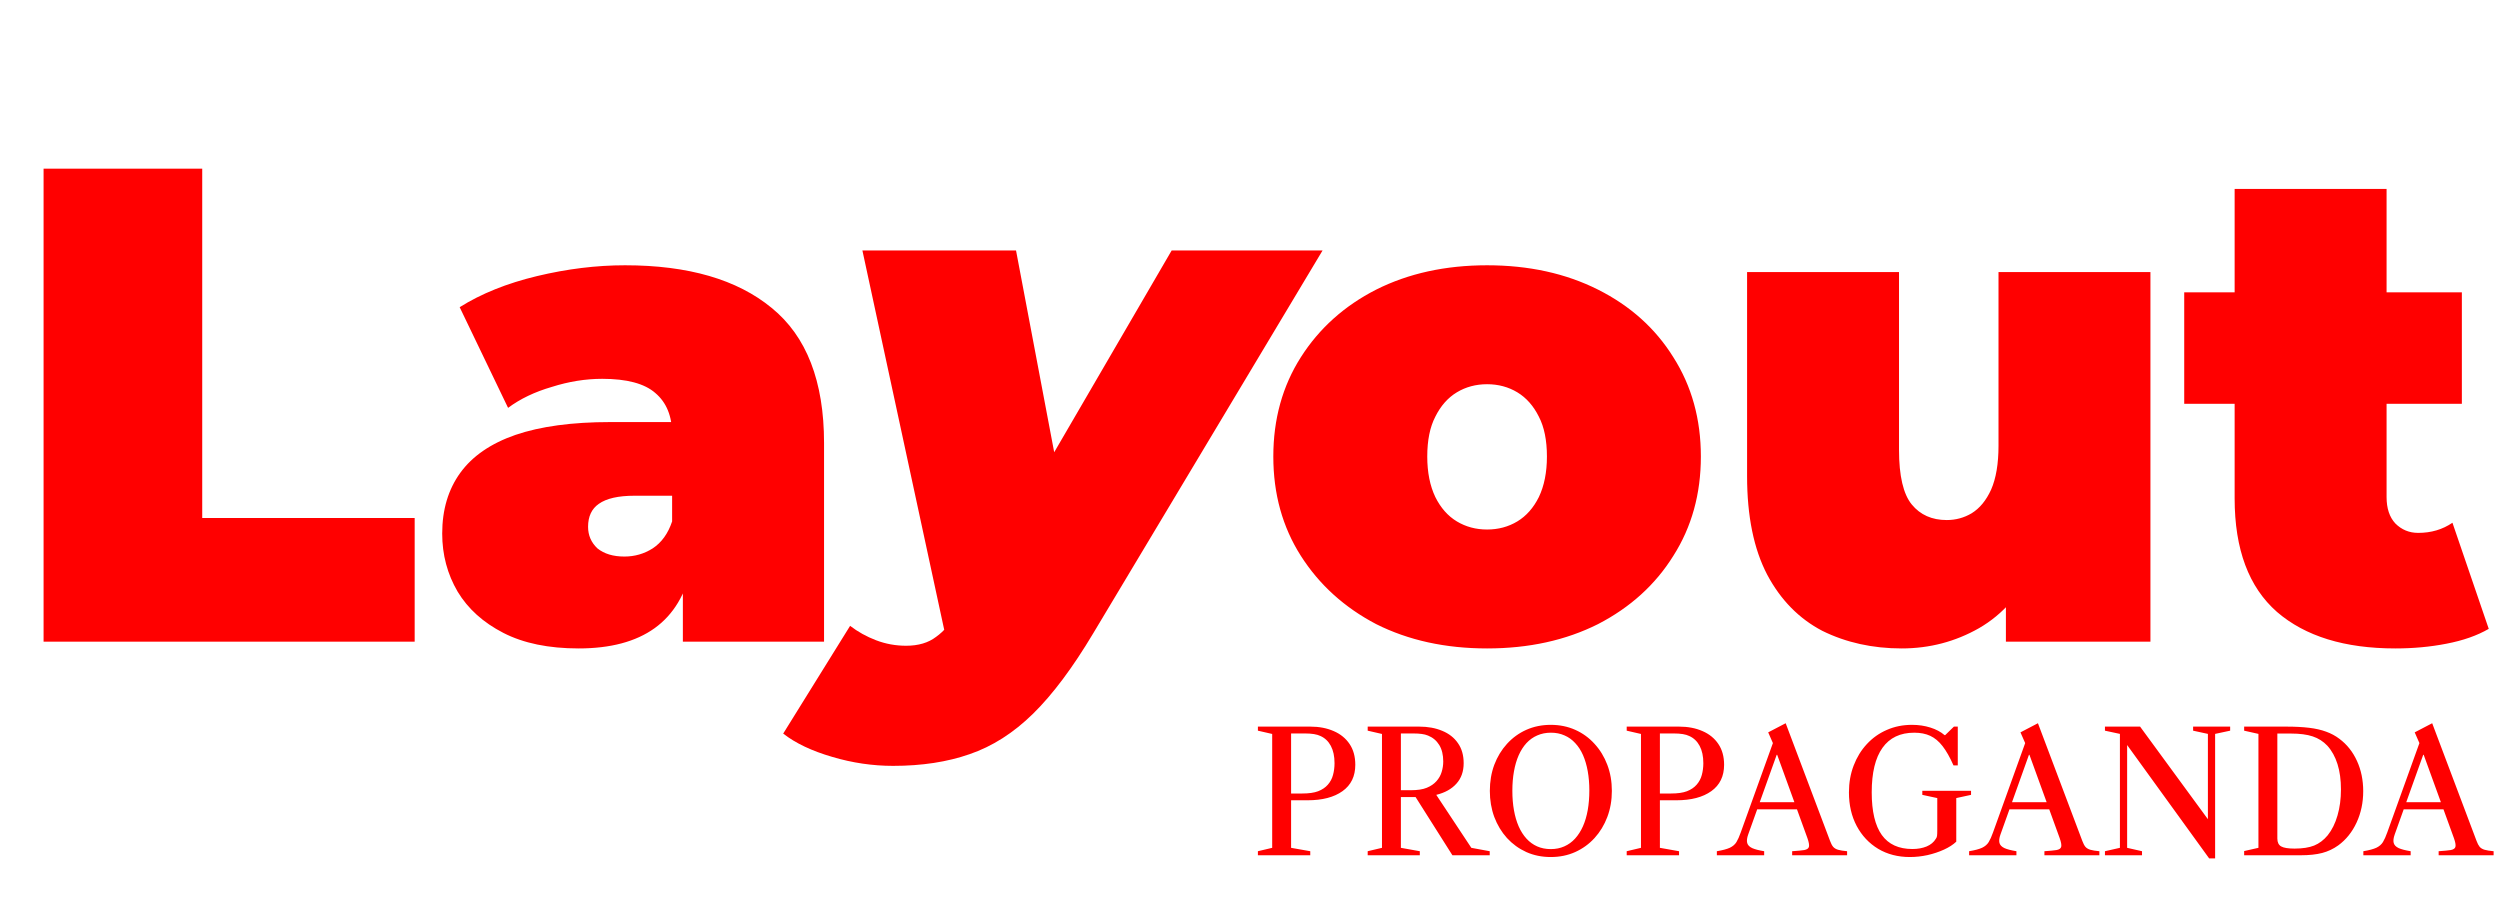 <svg width="144" height="52" viewBox="0 0 144 52" fill="none" xmlns="http://www.w3.org/2000/svg">
<path d="M2.51 36.961V9.714H11.648V29.838H23.885V36.961H2.51ZM39.333 36.961V33.185L38.714 32.173V25.012C38.714 23.974 38.391 23.182 37.746 22.637C37.126 22.092 36.106 21.82 34.687 21.82C33.731 21.82 32.763 21.975 31.782 22.287C30.801 22.572 29.962 22.974 29.265 23.493L26.477 17.694C27.716 16.915 29.201 16.318 30.93 15.903C32.66 15.488 34.351 15.28 36.003 15.28C39.643 15.28 42.457 16.098 44.445 17.733C46.458 19.367 47.465 21.962 47.465 25.517V36.961H39.333ZM33.331 37.35C31.602 37.35 30.156 37.052 28.994 36.455C27.833 35.858 26.955 35.067 26.361 34.081C25.767 33.069 25.471 31.953 25.471 30.733C25.471 29.358 25.819 28.19 26.516 27.23C27.213 26.27 28.271 25.543 29.691 25.05C31.137 24.557 32.957 24.311 35.151 24.311H39.566V28.554H36.545C35.616 28.554 34.932 28.709 34.493 29.021C34.08 29.306 33.873 29.747 33.873 30.344C33.873 30.837 34.054 31.252 34.415 31.59C34.803 31.901 35.319 32.057 35.964 32.057C36.558 32.057 37.1 31.901 37.591 31.59C38.107 31.252 38.481 30.733 38.714 30.033L39.837 32.641C39.501 34.223 38.791 35.404 37.707 36.183C36.623 36.961 35.164 37.35 33.331 37.35ZM85.656 37.35C83.256 37.35 81.126 36.883 79.267 35.949C77.434 34.989 75.989 33.678 74.93 32.018C73.872 30.357 73.343 28.45 73.343 26.296C73.343 24.142 73.872 22.235 74.93 20.574C75.989 18.913 77.434 17.616 79.267 16.682C81.126 15.748 83.256 15.28 85.656 15.28C88.057 15.28 90.187 15.748 92.046 16.682C93.904 17.616 95.35 18.913 96.383 20.574C97.441 22.235 97.97 24.142 97.97 26.296C97.97 28.45 97.441 30.357 96.383 32.018C95.35 33.678 93.904 34.989 92.046 35.949C90.187 36.883 88.057 37.35 85.656 37.35ZM85.656 30.5C86.302 30.5 86.883 30.344 87.399 30.033C87.915 29.721 88.328 29.254 88.638 28.631C88.948 27.983 89.103 27.204 89.103 26.296C89.103 25.362 88.948 24.596 88.638 24C88.328 23.377 87.915 22.91 87.399 22.598C86.883 22.287 86.302 22.131 85.656 22.131C85.011 22.131 84.43 22.287 83.914 22.598C83.397 22.91 82.985 23.377 82.675 24C82.365 24.596 82.21 25.362 82.21 26.296C82.21 27.204 82.365 27.983 82.675 28.631C82.985 29.254 83.397 29.721 83.914 30.033C84.43 30.344 85.011 30.5 85.656 30.5ZM109.538 37.35C107.86 37.35 106.337 37.013 104.969 36.338C103.627 35.638 102.568 34.561 101.794 33.108C101.019 31.629 100.632 29.734 100.632 27.425V15.67H109.383V25.907C109.383 27.412 109.629 28.463 110.119 29.06C110.609 29.657 111.281 29.955 112.132 29.955C112.649 29.955 113.126 29.825 113.565 29.566C114.03 29.28 114.404 28.826 114.688 28.203C114.972 27.555 115.114 26.711 115.114 25.673V15.67H123.865V36.961H115.54V30.811L117.205 32.485C116.456 34.145 115.385 35.378 113.991 36.183C112.623 36.961 111.139 37.35 109.538 37.35ZM137.97 37.35C135.053 37.35 132.781 36.65 131.155 35.248C129.528 33.821 128.715 31.642 128.715 28.709V10.882H137.467V28.631C137.467 29.28 137.634 29.786 137.97 30.149C138.331 30.513 138.77 30.694 139.286 30.694C140.035 30.694 140.693 30.5 141.261 30.11L143.352 36.222C142.681 36.611 141.868 36.896 140.913 37.078C139.983 37.26 139.002 37.35 137.97 37.35ZM125.811 23.26V16.837H141.803V23.26H125.811Z" fill="#FF0000"/>
<path d="M51.444 44.114C50.264 44.114 49.097 43.942 47.944 43.599C46.764 43.257 45.82 42.809 45.112 42.255L48.966 36.049C49.412 36.392 49.91 36.668 50.461 36.879C51.011 37.09 51.588 37.195 52.191 37.195C52.899 37.195 53.476 37.024 53.921 36.681C54.367 36.365 54.787 35.878 55.18 35.219L56.556 32.926L57.225 32.056L67.489 14.425H76.181L62.967 36.484C61.787 38.46 60.633 40.002 59.506 41.109C58.378 42.216 57.159 42.993 55.848 43.441C54.564 43.889 53.096 44.114 51.444 44.114ZM54.551 37.037L49.674 14.425H58.523L61.708 31.265L54.551 37.037Z" fill="#FF0000"/>
<path d="M72.455 49.263V49.03L73.278 48.835V42.276L72.455 42.087V41.853H75.471C75.98 41.853 76.43 41.939 76.821 42.111C77.212 42.28 77.516 42.528 77.736 42.855C77.955 43.18 78.065 43.579 78.065 44.052C78.065 44.714 77.82 45.22 77.329 45.57C76.839 45.921 76.169 46.096 75.32 46.096H74.367V48.835L75.471 49.03V49.263H72.455ZM74.367 45.706H75.001C75.388 45.706 75.697 45.663 75.925 45.575C76.158 45.484 76.343 45.36 76.482 45.2C76.627 45.035 76.728 44.847 76.782 44.636C76.84 44.422 76.869 44.197 76.869 43.96C76.869 43.561 76.798 43.228 76.656 42.962C76.514 42.696 76.314 42.507 76.056 42.393C75.859 42.296 75.562 42.247 75.165 42.247H74.367V45.706ZM78.779 49.263V49.03L79.602 48.835V42.276L78.779 42.087V41.853H81.747C82.247 41.853 82.689 41.934 83.073 42.096C83.46 42.255 83.762 42.492 83.978 42.807C84.198 43.118 84.307 43.502 84.307 43.96C84.307 44.437 84.169 44.829 83.891 45.137C83.617 45.445 83.23 45.661 82.729 45.784L84.748 48.835L85.808 49.03V49.263H83.659L81.538 45.911H80.691V48.835L81.781 49.03V49.263H78.779ZM80.691 45.517H81.253C81.647 45.517 81.957 45.47 82.182 45.376C82.412 45.282 82.597 45.155 82.739 44.996C82.881 44.837 82.981 44.66 83.039 44.466C83.1 44.268 83.131 44.067 83.131 43.862C83.131 43.477 83.053 43.158 82.899 42.909C82.744 42.659 82.529 42.479 82.255 42.369C82.145 42.324 82.024 42.292 81.892 42.276C81.76 42.257 81.594 42.247 81.393 42.247H80.691V45.517ZM89.324 49.365C88.814 49.365 88.344 49.27 87.915 49.078C87.489 48.884 87.118 48.615 86.802 48.271C86.489 47.924 86.245 47.52 86.071 47.059C85.9 46.595 85.815 46.094 85.815 45.556C85.815 45.014 85.9 44.513 86.071 44.052C86.245 43.592 86.489 43.19 86.802 42.846C87.118 42.499 87.489 42.229 87.915 42.038C88.344 41.847 88.814 41.751 89.324 41.751C89.834 41.751 90.303 41.847 90.732 42.038C91.161 42.229 91.532 42.499 91.846 42.846C92.162 43.19 92.407 43.592 92.581 44.052C92.756 44.513 92.843 45.014 92.843 45.556C92.843 46.094 92.756 46.595 92.581 47.059C92.407 47.52 92.162 47.924 91.846 48.271C91.532 48.615 91.161 48.884 90.732 49.078C90.303 49.27 89.834 49.365 89.324 49.365ZM89.324 48.908C89.611 48.908 89.871 48.856 90.103 48.752C90.338 48.649 90.545 48.499 90.723 48.305C90.903 48.107 91.055 47.87 91.178 47.594C91.3 47.319 91.392 47.007 91.454 46.66C91.515 46.313 91.546 45.937 91.546 45.531C91.546 45.132 91.515 44.763 91.454 44.422C91.392 44.078 91.302 43.77 91.183 43.498C91.063 43.225 90.913 42.993 90.732 42.802C90.555 42.607 90.348 42.46 90.113 42.359C89.88 42.255 89.621 42.203 89.334 42.203C89.046 42.203 88.785 42.255 88.549 42.359C88.314 42.46 88.106 42.607 87.925 42.802C87.747 42.996 87.597 43.231 87.475 43.507C87.355 43.78 87.265 44.088 87.204 44.432C87.142 44.776 87.112 45.148 87.112 45.551C87.112 45.953 87.142 46.326 87.204 46.67C87.265 47.014 87.355 47.323 87.475 47.599C87.597 47.875 87.747 48.11 87.925 48.305C88.102 48.499 88.307 48.649 88.54 48.752C88.775 48.856 89.036 48.908 89.324 48.908ZM93.698 49.263V49.03L94.52 48.835V42.276L93.698 42.087V41.853H96.713C97.223 41.853 97.673 41.939 98.064 42.111C98.454 42.28 98.759 42.528 98.978 42.855C99.198 43.18 99.308 43.579 99.308 44.052C99.308 44.714 99.062 45.22 98.572 45.57C98.081 45.921 97.412 46.096 96.563 46.096H95.61V48.835L96.713 49.03V49.263H93.698ZM95.61 45.706H96.244C96.631 45.706 96.939 45.663 97.168 45.575C97.4 45.484 97.586 45.36 97.725 45.2C97.87 45.035 97.97 44.847 98.025 44.636C98.083 44.422 98.112 44.197 98.112 43.96C98.112 43.561 98.041 43.228 97.899 42.962C97.757 42.696 97.557 42.507 97.299 42.393C97.102 42.296 96.805 42.247 96.408 42.247H95.61V45.706ZM98.891 49.263V49.03C99.223 48.975 99.473 48.908 99.641 48.83C99.809 48.749 99.935 48.64 100.019 48.504C100.102 48.365 100.185 48.182 100.265 47.954L102.119 42.802L101.848 42.184L102.855 41.658L105.411 48.436C105.465 48.585 105.525 48.699 105.59 48.777C105.658 48.855 105.753 48.911 105.875 48.947C105.998 48.983 106.171 49.01 106.393 49.03V49.263H103.228V49.03C103.541 49.01 103.775 48.987 103.93 48.962C104.084 48.932 104.173 48.869 104.196 48.772C104.218 48.671 104.189 48.508 104.109 48.28L102.366 43.478H102.337L100.696 48.066C100.625 48.264 100.606 48.426 100.638 48.553C100.67 48.676 100.765 48.775 100.924 48.85C101.082 48.921 101.312 48.981 101.616 49.03V49.263H98.891ZM101.059 46.616V46.208H103.712V46.616H101.059ZM110.009 49.365C109.321 49.365 108.713 49.208 108.184 48.893C107.658 48.576 107.245 48.136 106.945 47.575C106.648 47.014 106.499 46.37 106.499 45.643C106.499 45.082 106.59 44.566 106.771 44.096C106.951 43.623 107.204 43.211 107.53 42.86C107.856 42.507 108.24 42.234 108.682 42.043C109.124 41.848 109.607 41.751 110.13 41.751C110.507 41.751 110.861 41.803 111.19 41.907C111.519 42.01 111.791 42.156 112.008 42.344H112.042L112.545 41.853H112.768V44.086H112.521C112.314 43.619 112.105 43.249 111.892 42.977C111.679 42.701 111.441 42.504 111.18 42.383C110.922 42.263 110.615 42.203 110.26 42.203C109.454 42.203 108.844 42.494 108.431 43.074C108.018 43.652 107.811 44.506 107.811 45.638C107.811 46.735 108.005 47.554 108.392 48.096C108.779 48.634 109.366 48.903 110.154 48.903C110.46 48.903 110.733 48.855 110.972 48.757C111.211 48.657 111.388 48.509 111.504 48.314C111.54 48.269 111.562 48.216 111.572 48.154C111.582 48.089 111.587 47.975 111.587 47.813V45.969L110.725 45.784V45.551H113.532V45.784L112.681 45.969V48.48C112.5 48.652 112.264 48.804 111.974 48.937C111.683 49.07 111.367 49.176 111.025 49.254C110.683 49.328 110.344 49.365 110.009 49.365ZM113.421 49.263V49.03C113.754 48.975 114.004 48.908 114.171 48.83C114.339 48.749 114.465 48.64 114.549 48.504C114.633 48.365 114.715 48.182 114.796 47.954L116.65 42.802L116.379 42.184L117.385 41.658L119.941 48.436C119.996 48.585 120.056 48.699 120.12 48.777C120.188 48.855 120.283 48.911 120.406 48.947C120.529 48.983 120.701 49.01 120.924 49.03V49.263H117.758V49.03C118.071 49.01 118.305 48.987 118.46 48.962C118.615 48.932 118.704 48.869 118.726 48.772C118.749 48.671 118.72 48.508 118.639 48.28L116.896 43.478H116.867L115.227 48.066C115.156 48.264 115.136 48.426 115.169 48.553C115.201 48.676 115.296 48.775 115.454 48.85C115.612 48.921 115.843 48.981 116.146 49.03V49.263H113.421ZM115.59 46.616V46.208H118.242V46.616H115.59ZM127.247 49.443L122.523 42.914V48.835L123.38 49.03V49.263H121.245V49.03L122.107 48.835V42.272L121.245 42.087V41.853H123.269L127.175 47.186V42.272L126.323 42.087V41.853H128.457V42.087L127.591 42.272V49.443H127.247ZM129.263 49.263V49.02L130.086 48.835V42.272L129.263 42.087V41.853H131.678C132.194 41.853 132.638 41.876 133.009 41.921C133.384 41.967 133.709 42.041 133.987 42.145C134.268 42.246 134.521 42.382 134.747 42.554C135.186 42.881 135.525 43.308 135.763 43.833C136.002 44.355 136.121 44.934 136.121 45.57C136.121 46.226 135.994 46.829 135.739 47.38C135.484 47.929 135.132 48.366 134.684 48.694C134.4 48.898 134.09 49.044 133.754 49.132C133.419 49.219 133.009 49.263 132.525 49.263H129.263ZM132.167 48.879C132.625 48.879 133.001 48.821 133.295 48.704C133.588 48.584 133.848 48.387 134.074 48.115C134.323 47.804 134.511 47.422 134.64 46.972C134.773 46.518 134.839 46.016 134.839 45.468C134.839 44.92 134.773 44.435 134.64 44.013C134.508 43.592 134.313 43.238 134.055 42.953C133.819 42.703 133.538 42.525 133.212 42.417C132.887 42.307 132.464 42.252 131.944 42.252H131.175V48.3C131.175 48.517 131.247 48.668 131.392 48.752C131.538 48.837 131.796 48.879 132.167 48.879ZM136.129 49.263V49.03C136.461 48.975 136.712 48.908 136.88 48.83C137.047 48.749 137.173 48.64 137.257 48.504C137.341 48.365 137.423 48.182 137.504 47.954L139.358 42.802L139.087 42.184L140.094 41.658L142.649 48.436C142.704 48.585 142.764 48.699 142.828 48.777C142.896 48.855 142.991 48.911 143.114 48.947C143.236 48.983 143.409 49.01 143.632 49.03V49.263H140.466V49.03C140.779 49.01 141.013 48.987 141.168 48.962C141.323 48.932 141.412 48.869 141.434 48.772C141.457 48.671 141.428 48.508 141.347 48.28L139.605 43.478H139.576L137.935 48.066C137.864 48.264 137.844 48.426 137.877 48.553C137.909 48.676 138.004 48.775 138.162 48.85C138.32 48.921 138.551 48.981 138.854 49.03V49.263H136.129ZM138.298 46.616V46.208H140.95V46.616H138.298Z" fill="#FF0000"/>
</svg>
